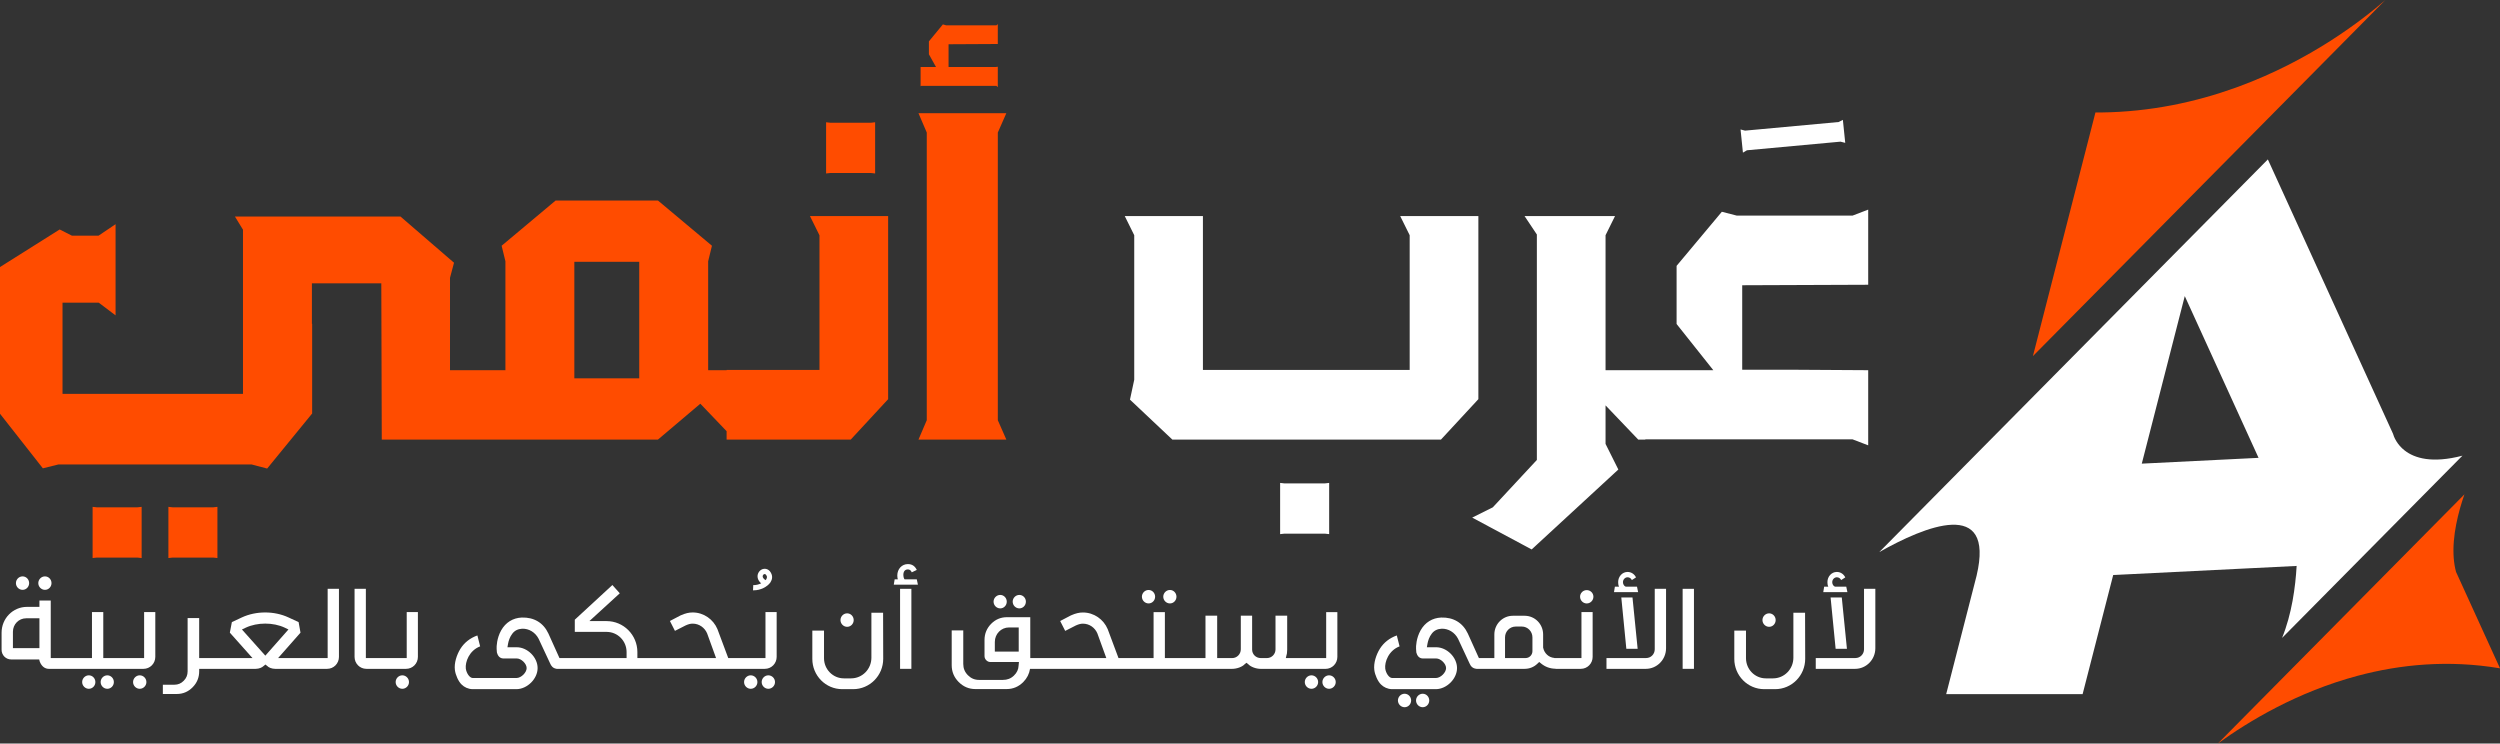 <svg width="232" height="69" viewBox="0 0 232 69" fill="none" xmlns="http://www.w3.org/2000/svg">
<rect x="0" y="0" width="232" height="69" fill="#333333" stroke="none"/>
<g clip-path="url(#clip0_13_71)">
<path d="M223.163 41.813C222.806 41.537 222.562 41.233 222.395 40.965C222.187 40.635 222.102 40.36 222.077 40.268C222.077 40.266 222.076 40.262 222.076 40.261L210.457 14.793L204.443 20.871L201.22 24.127L187.347 38.147L181.682 43.87L174.396 51.234C178.601 48.854 185.151 46.123 183.43 53.412C183.429 53.418 183.429 53.421 183.428 53.423C183.384 53.609 183.335 53.8 183.28 53.998L180.605 64.418H193.266L196.105 53.362L213.128 52.519C213.016 54.496 212.677 56.987 211.777 59.199L215.502 55.435L218.659 52.245L224.739 46.101L228.514 42.287C225.679 43.028 224.067 42.512 223.165 41.813H223.163ZM198.758 43.025L202.747 27.477L209.594 42.488L198.758 43.026V43.025Z" fill="white"/>
<path d="M221.36 0L188.654 33.048L194.456 10.44C194.63 10.441 194.801 10.44 194.971 10.438C199.591 10.383 203.782 9.46 207.425 8.152C207.528 8.116 207.632 8.078 207.733 8.041C214.406 5.59 219.2 1.883 221.36 0.001V0Z" fill="#FF4C00"/>
<path d="M232 62.02C227.204 61.215 222.744 61.659 218.817 62.706C213.188 64.205 208.657 66.939 205.815 69L222.588 52.052L225.917 48.687L228.699 45.876C228.14 47.482 227.547 49.742 227.707 51.799C227.742 52.237 227.81 52.665 227.921 53.076C227.921 53.076 227.922 53.077 227.923 53.079L232.001 62.02H232Z" fill="#FF4C00"/>
<path d="M16.023 47.08L15.627 47.035V51.787L16.023 51.743H19.78L20.177 51.787V47.035L19.78 47.08H16.023Z" fill="#FF4C00"/>
<path d="M8.989 47.08L8.594 47.035V51.787L8.989 51.743H12.748L13.144 51.787V47.035L12.748 47.08H8.989Z" fill="#FF4C00"/>
<path d="M76.047 21.828V34.332H67.432V34.354H65.717V24.249L66.068 22.805L61.057 18.608H51.562L46.551 22.805L46.903 24.249V34.354H41.76V25.781L42.133 24.382L37.165 20.095H21.802L22.549 21.317V36.551H5.802V28.089H9.165L10.725 29.267V20.805L9.142 21.872H6.68L5.536 21.295L0 24.782V38.396L3.977 43.46L5.406 43.105H23.363L24.792 43.482L28.967 38.374V30.046H28.945V26.293H35.385L35.428 40.795H61.056L64.99 37.464L67.429 40.015V40.797H78.946L82.419 37.044V20.054H75.166L76.045 21.831L76.047 21.828ZM59.321 35.109H53.299V24.294H59.321V35.109Z" fill="#FF4C00"/>
<path d="M80.816 16.054L81.212 16.098V11.346L80.816 11.391H77.058L76.662 11.346V16.098L77.058 16.054H80.816Z" fill="#FF4C00"/>
<path d="M92.465 7.971L92.596 8.082V6.193L92.4 6.216H88.026V4.107L92.596 4.083V2.241L92.465 2.352H87.805L87.499 2.263L86.202 3.839V5.039L86.861 6.216H85.432V8.015L85.476 7.971H92.465Z" fill="#FF4C00"/>
<path d="M92.597 12.301L93.389 10.503H85.234L86.004 12.301V38.995L85.234 40.795H93.389L92.597 38.995V12.301Z" fill="#FF4C00"/>
<path d="M119.191 44.859L118.796 44.814V49.567L119.191 49.523H122.95L123.346 49.567V44.814L122.95 44.859H119.191Z" fill="white"/>
<path d="M137.193 20.051H129.939L130.818 21.828V34.332H111.631V20.051H104.377L105.257 21.828V35.242L104.861 37.086L108.795 40.795H133.72L137.193 37.042V20.051Z" fill="white"/>
<path d="M162.116 13.945L170.798 13.146L171.238 13.257L171.018 11.124L170.622 11.324L161.941 12.123L161.523 12.012L161.743 14.167L162.116 13.945Z" fill="white"/>
<path d="M173.369 26.425V19.452L171.919 20.008H161.172L159.787 19.652L155.588 24.671V30.067L158.996 34.354H152.688H152.313H148.995V21.828L149.874 20.051H141.478L142.621 21.762V42.683L138.533 47.08L136.62 48.034L142.138 50.988L150.182 43.571L148.995 41.194V37.619L152.029 40.795H152.688V40.772H171.919L173.369 41.327V34.354L166.182 34.31H161.677V26.471L173.369 26.425Z" fill="white"/>
<path d="M4.173 54.738C4.511 54.738 4.78 54.455 4.78 54.113C4.78 53.771 4.511 53.488 4.173 53.488C3.834 53.488 3.554 53.771 3.554 54.113C3.554 54.455 3.834 54.738 4.173 54.738Z" fill="white"/>
<path d="M2.096 54.738C2.435 54.738 2.704 54.455 2.704 54.113C2.704 53.771 2.435 53.488 2.096 53.488C1.758 53.488 1.478 53.771 1.478 54.113C1.478 54.455 1.758 54.738 2.096 54.738Z" fill="white"/>
<path d="M8.244 62.67C7.906 62.67 7.625 62.953 7.625 63.295C7.625 63.637 7.906 63.92 8.244 63.92C8.582 63.92 8.851 63.637 8.851 63.295C8.851 62.953 8.582 62.67 8.244 62.67Z" fill="white"/>
<path d="M9.959 62.67C9.621 62.67 9.34 62.953 9.34 63.295C9.34 63.637 9.621 63.92 9.959 63.92C10.297 63.92 10.566 63.637 10.566 63.295C10.566 62.953 10.297 62.67 9.959 62.67Z" fill="white"/>
<path d="M13.375 61.067H9.584V56.801H8.535V61.067H4.709V55.729H3.659V56.318H2.504C1.197 56.318 0.147 57.39 0.147 58.711V60.302C0.147 60.797 0.544 61.197 1.034 61.197H3.635L3.693 61.409C3.868 61.844 4.171 62.069 4.533 62.069H13.316C13.923 62.069 14.412 61.574 14.412 60.962V56.801H13.374V61.067H13.375ZM3.659 60.148H1.199V58.627C1.199 57.932 1.747 57.378 2.423 57.378H3.659V60.148Z" fill="white"/>
<path d="M12.968 62.67C12.629 62.67 12.349 62.953 12.349 63.295C12.349 63.637 12.629 63.92 12.968 63.92C13.306 63.92 13.586 63.637 13.586 63.295C13.586 62.953 13.306 62.67 12.968 62.67Z" fill="white"/>
<path d="M30.406 61.067H25.809L27.886 58.711L27.711 57.732L26.765 57.295C25.447 56.683 23.768 56.683 22.449 57.295L21.517 57.732L21.33 58.711L23.43 61.067H18.483V57.355H17.411V62.304C17.411 62.646 17.294 62.93 17.049 63.177C16.805 63.424 16.524 63.542 16.186 63.542H15.113V64.402H16.409C16.98 64.402 17.47 64.191 17.878 63.777C18.285 63.365 18.485 62.87 18.485 62.291V62.068H23.735C24.05 62.068 24.329 61.938 24.458 61.809L24.633 61.668L24.808 61.809C24.925 61.939 25.215 62.068 25.53 62.068H30.36C30.967 62.068 31.455 61.573 31.455 60.961V54.643H30.406V61.067ZM24.621 60.844L22.452 58.416L22.802 58.25C23.875 57.743 25.357 57.743 26.43 58.25L26.768 58.416L24.622 60.844H24.621Z" fill="white"/>
<path d="M37.336 62.67C36.997 62.67 36.717 62.953 36.717 63.295C36.717 63.637 36.997 63.92 37.336 63.92C37.674 63.92 37.954 63.637 37.954 63.295C37.954 62.953 37.674 62.67 37.336 62.67Z" fill="white"/>
<path d="M37.743 61.067H33.952V54.643H32.903V60.961C32.903 61.574 33.393 62.068 33.998 62.068H37.685C38.293 62.068 38.781 61.573 38.781 60.961V56.8H37.743V61.066V61.067Z" fill="white"/>
<path d="M71.5 54.039C71.675 53.767 71.698 53.473 71.57 53.213C71.43 52.906 71.174 52.753 70.882 52.789C70.601 52.825 70.368 53.061 70.311 53.355C70.264 53.638 70.38 53.92 70.637 54.132C70.416 54.239 70.147 54.309 69.903 54.297L69.88 54.781H69.961C70.568 54.781 71.208 54.462 71.5 54.039ZM70.778 53.45C70.801 53.343 70.883 53.273 70.952 53.273H70.964C71.045 53.273 71.104 53.355 71.139 53.426C71.162 53.462 71.22 53.58 71.104 53.768C71.081 53.792 71.07 53.815 71.046 53.838C70.86 53.72 70.754 53.58 70.778 53.45Z" fill="white"/>
<path d="M69.669 62.67C69.33 62.67 69.05 62.953 69.05 63.295C69.05 63.637 69.33 63.92 69.669 63.92C70.007 63.92 70.287 63.637 70.287 63.295C70.287 62.953 70.007 62.67 69.669 62.67Z" fill="white"/>
<path d="M71.302 62.67C70.964 62.67 70.684 62.953 70.684 63.295C70.684 63.637 70.964 63.92 71.302 63.92C71.641 63.92 71.921 63.637 71.921 63.295C71.921 62.953 71.641 62.67 71.302 62.67Z" fill="white"/>
<path d="M71.033 61.067H67.581L66.577 58.38C66.193 57.473 65.306 56.836 64.28 56.836C63.942 56.836 63.615 56.906 63.16 57.108L62.168 57.627L62.635 58.545L63.627 58.039C63.895 57.92 64.082 57.873 64.28 57.873C64.886 57.873 65.399 58.25 65.622 58.781L66.45 61.067H59.149V60.513C59.149 58.922 57.866 57.638 56.292 57.638H54.694L57.516 55.057L56.828 54.291L53.341 57.508V58.639H56.292C57.318 58.639 58.147 59.476 58.147 60.513V61.067H51.918L50.892 58.792C50.425 57.79 49.55 57.272 48.419 57.308C47.602 57.343 46.926 57.757 46.507 58.499C46.099 59.229 46.074 59.996 46.087 60.208C46.087 60.443 46.133 60.668 46.133 60.608C46.262 61.08 46.624 61.104 46.693 61.104H47.952C48.372 61.104 48.873 61.587 48.873 61.999C48.873 62.411 48.372 62.906 47.952 62.918H43.858C43.577 62.906 43.287 62.47 43.227 62.046C43.158 61.446 43.531 60.372 44.557 59.983L44.302 58.969C43.636 59.204 43.089 59.63 42.727 60.207C42.377 60.772 42.133 61.539 42.214 62.175C42.272 62.646 42.541 63.235 42.833 63.519C43.089 63.777 43.451 63.942 43.836 63.954H47.942C48.922 63.942 49.89 63 49.89 61.998C49.89 60.995 48.944 60.065 47.954 60.065H47.091L47.148 59.735C47.195 59.476 47.312 59.098 47.545 58.804C47.766 58.509 48.069 58.369 48.454 58.344C49.084 58.321 49.679 58.686 49.982 59.275L51.044 61.549C51.146 61.796 51.309 62.017 51.639 62.061V62.068H70.978C71.586 62.068 72.074 61.573 72.074 60.961V56.8H71.036V61.066L71.033 61.067Z" fill="white"/>
<path d="M78.615 58.169C78.954 58.169 79.223 57.885 79.223 57.543C79.223 57.202 78.954 56.918 78.615 56.918C78.277 56.918 77.997 57.202 77.997 57.543C77.997 57.885 78.277 58.169 78.615 58.169Z" fill="white"/>
<path d="M80.866 56.86V61.032C80.866 62.093 80.026 62.953 78.977 62.953H78.312C77.297 62.953 76.468 62.116 76.468 61.079V58.521H75.384V61.149C75.384 62.693 76.62 63.954 78.16 63.954H79.175C80.715 63.954 81.962 62.693 81.962 61.137L81.951 56.86H80.866Z" fill="white"/>
<path d="M83.946 53.76L83.911 53.713C83.865 53.631 83.83 53.513 83.83 53.359C83.83 52.911 84.099 52.841 84.25 52.841C84.413 52.841 84.542 52.935 84.611 53.112L85.078 52.889C84.903 52.524 84.634 52.347 84.25 52.347C83.69 52.347 83.269 52.807 83.269 53.407C83.269 53.572 83.304 53.726 83.293 53.643L83.316 53.761H83.024L82.943 54.256H85.182L85.077 53.761H83.945L83.946 53.76Z" fill="white"/>
<path d="M84.576 54.643H83.527V62.068H84.576V54.643Z" fill="white"/>
<path d="M92.822 56.459C93.16 56.459 93.428 56.176 93.428 55.834C93.428 55.492 93.159 55.209 92.822 55.209C92.485 55.209 92.203 55.492 92.203 55.834C92.203 56.176 92.484 56.459 92.822 56.459Z" fill="white"/>
<path d="M94.596 56.459C94.934 56.459 95.203 56.176 95.203 55.834C95.203 55.492 94.934 55.209 94.596 55.209C94.257 55.209 93.977 55.492 93.977 55.834C93.977 56.176 94.257 56.459 94.596 56.459Z" fill="white"/>
<path d="M108.57 55.999C108.908 55.999 109.176 55.716 109.176 55.374C109.176 55.032 108.907 54.749 108.57 54.749C108.233 54.749 107.951 55.032 107.951 55.374C107.951 55.716 108.232 55.999 108.57 55.999Z" fill="white"/>
<path d="M106.588 55.999C106.926 55.999 107.195 55.716 107.195 55.374C107.195 55.032 106.926 54.749 106.588 54.749C106.249 54.749 105.969 55.032 105.969 55.374C105.969 55.716 106.249 55.999 106.588 55.999Z" fill="white"/>
<path d="M121.704 62.67C121.365 62.67 121.085 62.953 121.085 63.295C121.085 63.637 121.365 63.92 121.704 63.92C122.042 63.92 122.323 63.637 122.323 63.295C122.323 62.953 122.042 62.67 121.704 62.67Z" fill="white"/>
<path d="M123.338 62.67C122.999 62.67 122.719 62.953 122.719 63.295C122.719 63.637 122.999 63.92 123.338 63.92C123.676 63.92 123.956 63.637 123.956 63.295C123.956 62.953 123.676 62.67 123.338 62.67Z" fill="white"/>
<path d="M123.069 61.067H119.324L119.405 60.725C119.405 60.784 119.451 60.548 119.451 60.302V57.131H118.367V60.267C118.367 60.702 118.017 61.069 117.573 61.069H117.002C116.546 61.069 116.197 60.715 116.197 60.28V57.133H115.147V60.256C115.147 60.705 114.785 61.07 114.342 61.07H112.954V57.134H111.869V61.07H108.101V56.804H107.052V61.07H103.797L102.794 58.383C102.409 57.476 101.523 56.839 100.496 56.839C100.158 56.839 99.831 56.909 99.376 57.111L98.384 57.63L98.851 58.548L99.843 58.041C100.112 57.923 100.298 57.876 100.496 57.876C101.102 57.876 101.615 58.253 101.838 58.784L102.666 61.07H95.609V57.275H93.452C92.881 57.275 92.391 57.475 91.982 57.887C91.574 58.299 91.363 58.806 91.363 59.384V60.882C91.363 61.035 91.421 61.165 91.526 61.27C91.632 61.377 91.759 61.435 91.911 61.435H94.558L94.524 61.777C94.512 62.119 94.372 62.426 94.091 62.696C93.811 62.968 93.472 63.096 93.065 63.096H90.86C90.452 63.096 90.114 62.955 89.822 62.661C89.53 62.366 89.391 62.024 89.391 61.612V58.5H88.318V61.729C88.318 62.329 88.528 62.848 88.96 63.285C89.392 63.72 89.904 63.945 90.511 63.945H93.416C94.022 63.945 94.535 63.722 94.968 63.285C95.306 62.943 95.515 62.531 95.586 62.071H114.308C114.833 62.071 115.3 61.859 115.498 61.647L115.673 61.505L115.848 61.647C116.046 61.859 116.513 62.071 117.015 62.071H123.011C123.618 62.071 124.107 61.575 124.107 60.963V56.803H123.069V61.069V61.067ZM94.537 60.467H92.32V59.571C92.32 58.829 92.903 58.227 93.639 58.227H94.537V60.467Z" fill="white"/>
<path d="M130.347 64.379C130.009 64.379 129.728 64.662 129.728 65.004C129.728 65.346 130.009 65.63 130.347 65.63C130.685 65.63 130.954 65.346 130.954 65.004C130.954 64.662 130.685 64.379 130.347 64.379Z" fill="white"/>
<path d="M132.027 64.379C131.689 64.379 131.408 64.662 131.408 65.004C131.408 65.346 131.689 65.63 132.027 65.63C132.365 65.63 132.634 65.346 132.634 65.004C132.634 64.662 132.365 64.379 132.027 64.379Z" fill="white"/>
<path d="M147.25 54.762C146.912 54.762 146.631 55.033 146.631 55.375C146.631 55.717 146.912 56.001 147.25 56.001C147.588 56.001 147.869 55.717 147.869 55.375C147.869 55.033 147.588 54.762 147.25 54.762Z" fill="white"/>
<path d="M146.76 61.067H144.252L144.228 61.055C143.727 61.009 143.319 60.632 143.213 60.136L143.202 60.101V58.876C143.202 57.922 142.444 57.143 141.487 57.143H140.391C139.447 57.143 138.676 57.92 138.676 58.876V61.067H137.241L136.214 58.792C135.747 57.79 134.872 57.272 133.742 57.308C132.925 57.343 132.248 57.757 131.829 58.499C131.421 59.229 131.397 59.996 131.41 60.208C131.41 60.443 131.456 60.668 131.456 60.608C131.585 61.08 131.946 61.104 132.015 61.104H133.275C133.694 61.104 134.196 61.587 134.196 61.999C134.196 62.411 133.694 62.906 133.275 62.918H129.18C128.9 62.906 128.609 62.47 128.55 62.046C128.48 61.446 128.853 60.372 129.88 59.983L129.624 58.969C128.959 59.204 128.411 59.63 128.05 60.207C127.7 60.772 127.455 61.539 127.536 62.175C127.594 62.646 127.863 63.235 128.155 63.519C128.411 63.777 128.774 63.942 129.159 63.954H133.265C134.245 63.942 135.212 63 135.212 61.998C135.212 60.995 134.267 60.065 133.276 60.065H132.413L132.471 59.735C132.517 59.476 132.634 59.098 132.867 58.804C133.088 58.509 133.392 58.369 133.777 58.344C134.407 58.321 135.001 58.686 135.305 59.275L136.366 61.549C136.473 61.808 136.649 62.034 137.008 62.063V62.068H141.487C141.931 62.068 142.35 61.903 142.665 61.596L142.84 61.431L143.027 61.584C143.388 61.879 143.832 62.044 144.298 62.056H144.344C144.351 62.056 144.36 62.058 144.369 62.061V62.068H146.701C147.307 62.068 147.797 61.573 147.797 60.961V56.8H146.759V61.066L146.76 61.067ZM142.21 60.43C142.21 60.772 141.93 61.067 141.58 61.067H139.667V59.146C139.667 58.592 140.111 58.144 140.659 58.144H141.23C141.766 58.144 142.21 58.592 142.21 59.146V60.43Z" fill="white"/>
<path d="M151.916 54.443H150.866L150.843 54.431C150.726 54.385 150.61 54.22 150.61 54.031C150.61 53.773 150.808 53.571 151.041 53.571C151.216 53.571 151.368 53.678 151.437 53.83L151.822 53.583C151.67 53.264 151.366 53.076 151.04 53.076C150.549 53.076 150.165 53.499 150.165 54.018C150.165 54.16 150.188 54.301 150.2 54.325L150.246 54.443H149.861L149.779 54.95H152.018L151.913 54.443H151.916Z" fill="white"/>
<path d="M150.924 60.207H151.973L151.495 55.445H150.457L150.924 60.207Z" fill="white"/>
<path d="M153.56 60.253C153.56 60.702 153.21 61.067 152.754 61.067H149.081V62.069H152.731C153.769 62.069 154.609 61.209 154.609 60.16V54.643H153.56V60.253Z" fill="white"/>
<path d="M157.199 54.643H156.149V62.068H157.199V54.643Z" fill="white"/>
<path d="M164.175 58.169C164.513 58.169 164.782 57.885 164.782 57.543C164.782 57.202 164.513 56.918 164.175 56.918C163.837 56.918 163.556 57.202 163.556 57.543C163.556 57.885 163.837 58.169 164.175 58.169Z" fill="white"/>
<path d="M166.426 56.86V61.032C166.426 62.093 165.586 62.953 164.536 62.953H163.871C162.856 62.953 162.028 62.116 162.028 61.079V58.521H160.943V61.149C160.943 62.693 162.18 63.954 163.719 63.954H164.734C166.274 63.954 167.522 62.693 167.522 61.137L167.51 56.86H166.426Z" fill="white"/>
<path d="M172.981 54.643V60.253C172.981 60.702 172.631 61.067 172.176 61.067H168.502V62.069H172.153C173.191 62.069 174.031 61.209 174.031 60.16V54.643H172.981Z" fill="white"/>
<path d="M171.336 54.443H170.286L170.263 54.431C170.146 54.385 170.031 54.22 170.031 54.031C170.031 53.773 170.229 53.571 170.461 53.571C170.636 53.571 170.788 53.678 170.858 53.83L171.242 53.583C171.09 53.264 170.787 53.076 170.46 53.076C169.97 53.076 169.585 53.499 169.585 54.018C169.585 54.16 169.608 54.301 169.62 54.325L169.666 54.443H169.282L169.199 54.95H171.439L171.333 54.443H171.336Z" fill="white"/>
<path d="M170.346 60.207H171.395L170.917 55.445H169.879L170.346 60.207Z" fill="white"/>
</g>
<defs>
<clipPath id="clip0_13_71">
<rect width="232" height="69" fill="white"/>
</clipPath>
</defs>
</svg>
